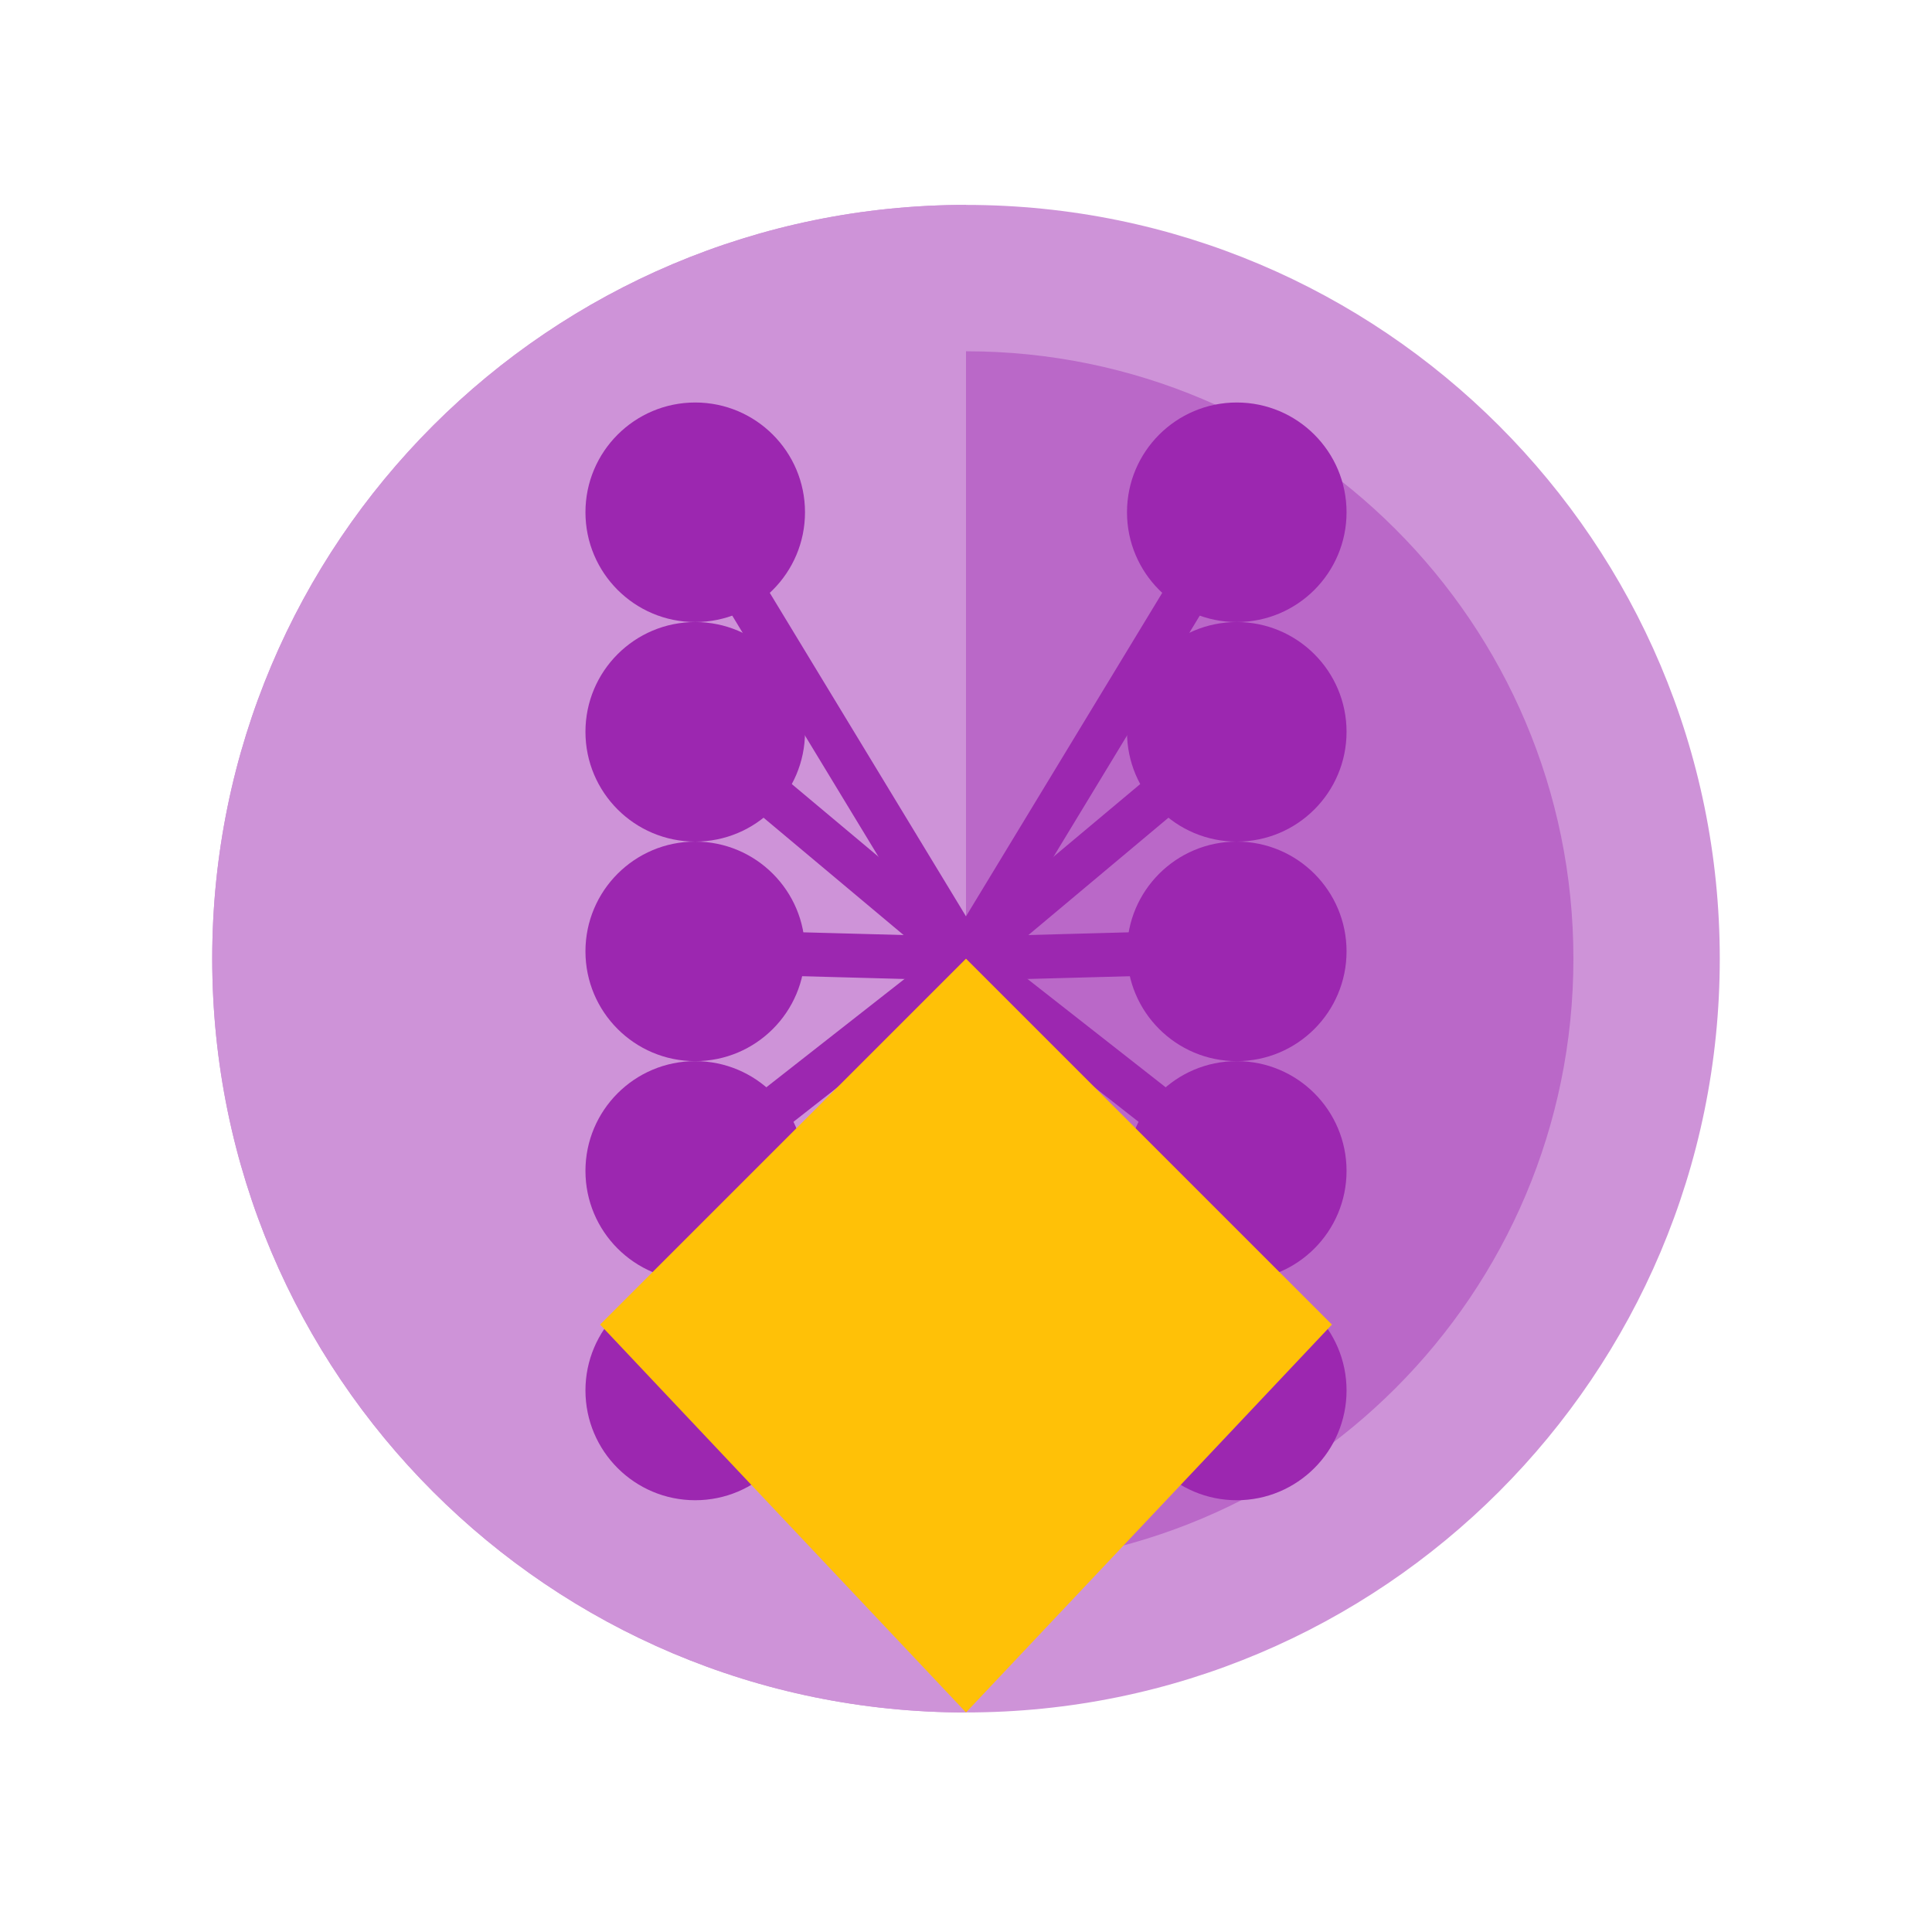 <svg width="264" height="264" viewBox="0 0 264 264" fill="none" xmlns="http://www.w3.org/2000/svg">
<path d="M132 234C188.885 234 235 187.885 235 131C235 74.115 188.885 28 132 28C75.115 28 29 74.115 29 131C29 187.885 75.115 234 132 234Z" fill="#CE93D8"/>
<path d="M132 214C177.84 214 215 176.84 215 131C215 85.16 177.84 48 132 48C86.16 48 49 85.16 49 131C49 176.84 86.16 214 132 214Z" fill="#BA68C8"/>
<path d="M132 131V48C86.16 48 49 85.16 49 131C49 176.84 86.16 214 132 214V131Z" fill="#AB47BC"/>
<path d="M132 131V28C75.115 28 29 74.115 29 131C29 187.885 75.115 234 132 234V131Z" fill="#CE93D8"/>
<path d="M95 85C103.284 85 110 78.284 110 70C110 61.716 103.284 55 95 55C86.716 55 80 61.716 80 70C80 78.284 86.716 85 95 85Z" fill="#9C27B0"/>
<path d="M95 115C103.284 115 110 108.284 110 100C110 91.716 103.284 85 95 85C86.716 85 80 91.716 80 100C80 108.284 86.716 115 95 115Z" fill="#9C27B0"/>
<path d="M95 145C103.284 145 110 138.284 110 130C110 121.716 103.284 115 95 115C86.716 115 80 121.716 80 130C80 138.284 86.716 145 95 145Z" fill="#9C27B0"/>
<path d="M95 175C103.284 175 110 168.284 110 160C110 151.716 103.284 145 95 145C86.716 145 80 151.716 80 160C80 168.284 86.716 175 95 175Z" fill="#9C27B0"/>
<path d="M95 205C103.284 205 110 198.284 110 190C110 181.716 103.284 175 95 175C86.716 175 80 181.716 80 190C80 198.284 86.716 205 95 205Z" fill="#9C27B0"/>
<path d="M169 85C177.284 85 184 78.284 184 70C184 61.716 177.284 55 169 55C160.716 55 154 61.716 154 70C154 78.284 160.716 85 169 85Z" fill="#9C27B0"/>
<path d="M169 115C177.284 115 184 108.284 184 100C184 91.716 177.284 85 169 85C160.716 85 154 91.716 154 100C154 108.284 160.716 115 169 115Z" fill="#9C27B0"/>
<path d="M169 145C177.284 145 184 138.284 184 130C184 121.716 177.284 115 169 115C160.716 115 154 121.716 154 130C154 138.284 160.716 145 169 145Z" fill="#9C27B0"/>
<path d="M169 175C177.284 175 184 168.284 184 160C184 151.716 177.284 145 169 145C160.716 145 154 151.716 154 160C154 168.284 160.716 175 169 175Z" fill="#9C27B0"/>
<path d="M169 205C177.284 205 184 198.284 184 190C184 181.716 177.284 175 169 175C160.716 175 154 181.716 154 190C154 198.284 160.716 205 169 205Z" fill="#9C27B0"/>
<path d="M132 131L95 70" stroke="#9C27B0" stroke-width="6" stroke-linecap="round"/>
<path d="M132 131L95 100" stroke="#9C27B0" stroke-width="6" stroke-linecap="round"/>
<path d="M132 131L95 130" stroke="#9C27B0" stroke-width="6" stroke-linecap="round"/>
<path d="M132 131L95 160" stroke="#9C27B0" stroke-width="6" stroke-linecap="round"/>
<path d="M132 131L95 190" stroke="#9C27B0" stroke-width="6" stroke-linecap="round"/>
<path d="M132 131L169 70" stroke="#9C27B0" stroke-width="6" stroke-linecap="round"/>
<path d="M132 131L169 100" stroke="#9C27B0" stroke-width="6" stroke-linecap="round"/>
<path d="M132 131L169 130" stroke="#9C27B0" stroke-width="6" stroke-linecap="round"/>
<path d="M132 131L169 160" stroke="#9C27B0" stroke-width="6" stroke-linecap="round"/>
<path d="M132 131L169 190" stroke="#9C27B0" stroke-width="6" stroke-linecap="round"/>
<path d="M132 234V131L182 181L132 234Z" fill="#FFC107"/>
<path d="M132 234V131L82 181L132 234Z" fill="#FFC107"/>
</svg>
